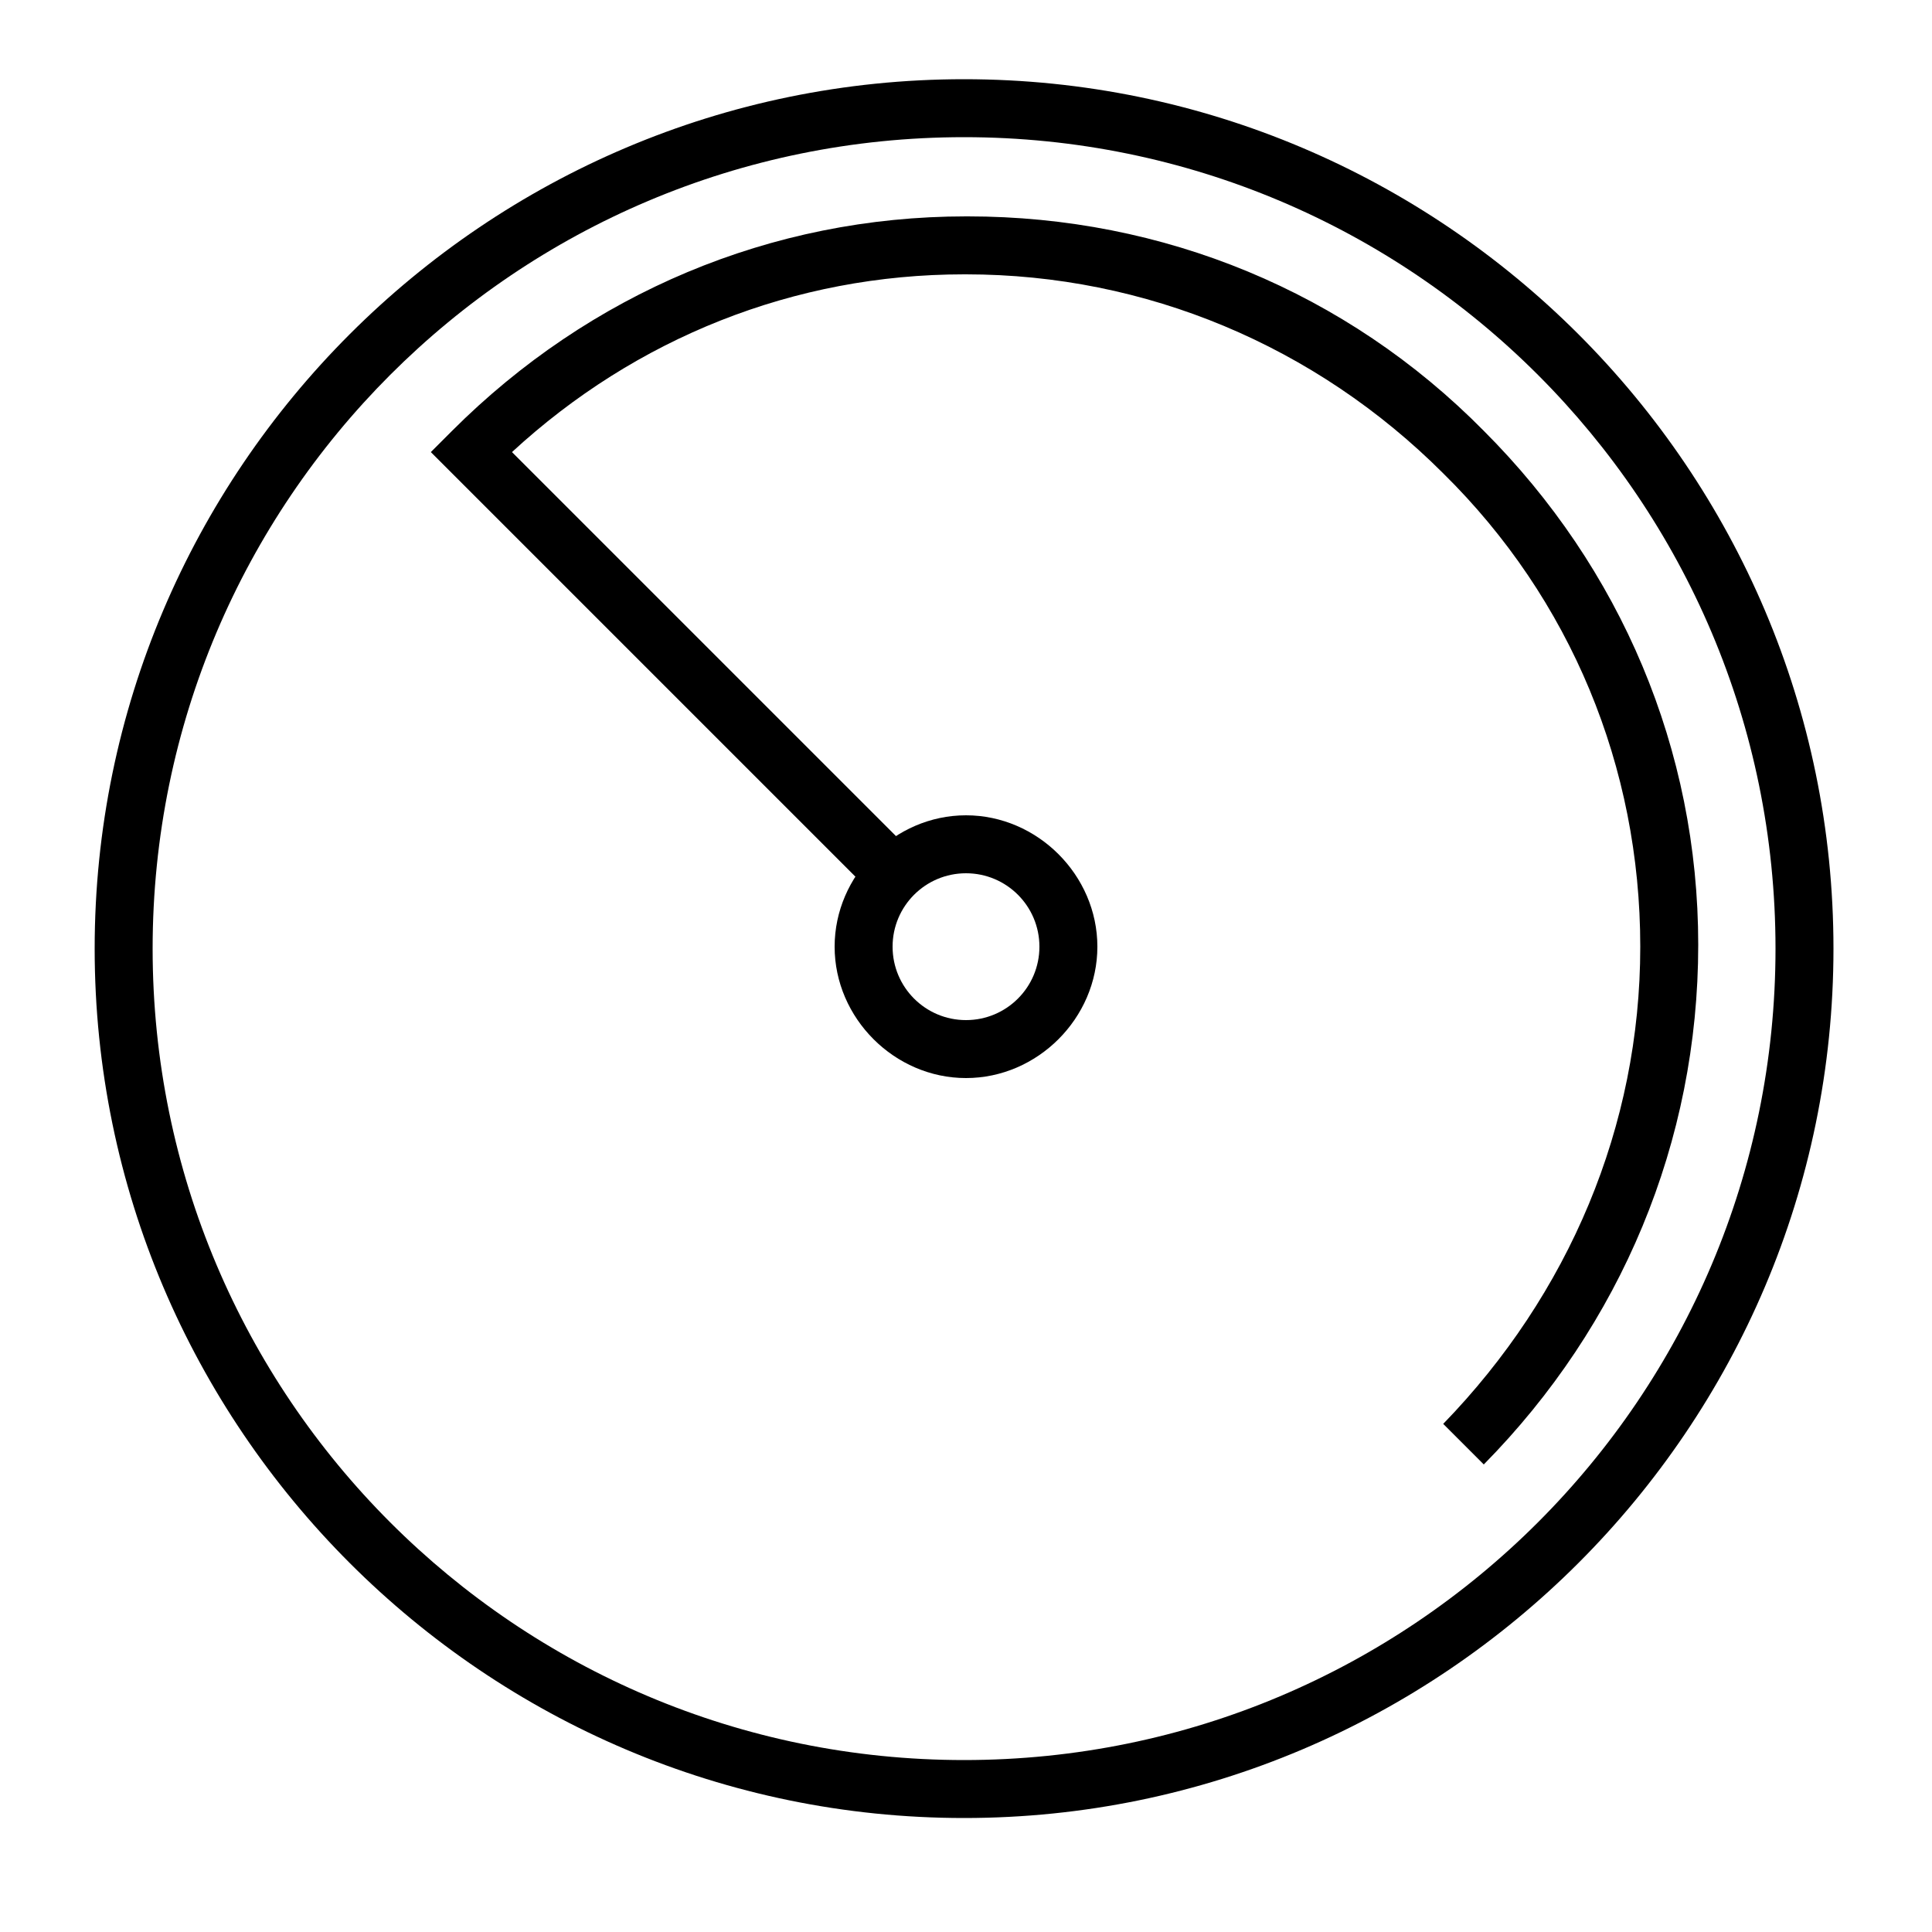<?xml version="1.0" encoding="utf-8"?>
<!-- Generator: Adobe Illustrator 24.2.1, SVG Export Plug-In . SVG Version: 6.00 Build 0)  -->
<svg version="1.1" id="Layer_1" xmlns="http://www.w3.org/2000/svg" xmlns:xlink="http://www.w3.org/1999/xlink" x="0px" y="0px"
	 viewBox="0 0 100 100" style="enable-background:new 0 0 100 100;" xml:space="preserve">
<g id="baro">
	<g>
		<path d="M49.9,94.1c-24.8,0-45-20.2-45-45s20.2-45,45-45s45,20.2,45,45S74.7,94.1,49.9,94.1z M49.9,7.1c-23.2,0-42,18.8-42,42
			s18.8,42,42,42s42-18.8,42-42S73.1,7.1,49.9,7.1z"/>
	</g>
	<g>
		<path d="M76.8,75.8l-2.1-2.1C81.2,67,84.9,58.3,84.9,49c0-9.3-3.6-18-10.2-24.5C68.1,17.9,59.3,14.2,50,14.2c0,0,0,0-0.1,0
			c-8.8,0-17,3.3-23.4,9.2l21.2,21.2l-2.1,2.1L22.3,23.4l1.1-1.1c7.1-7.1,16.5-11.1,26.6-11.1c0,0,0,0,0.1,0
			c10.1,0,19.6,3.9,26.7,11.1c7.1,7.1,11.1,16.5,11.1,26.6C87.9,59.1,83.9,68.6,76.8,75.8z"/>
	</g>
	<g>
		<path d="M50,55.8c-3.7,0-6.8-3.1-6.8-6.8c0-3.7,3.1-6.8,6.8-6.8c3.7,0,6.8,3.1,6.8,6.8C56.8,52.7,53.7,55.8,50,55.8z M50,45.2
			c-2.1,0-3.8,1.7-3.8,3.8c0,2.1,1.7,3.8,3.8,3.8c2.1,0,3.8-1.7,3.8-3.8C53.8,46.9,52.1,45.2,50,45.2z"/>
	</g>
</g>
</svg>
